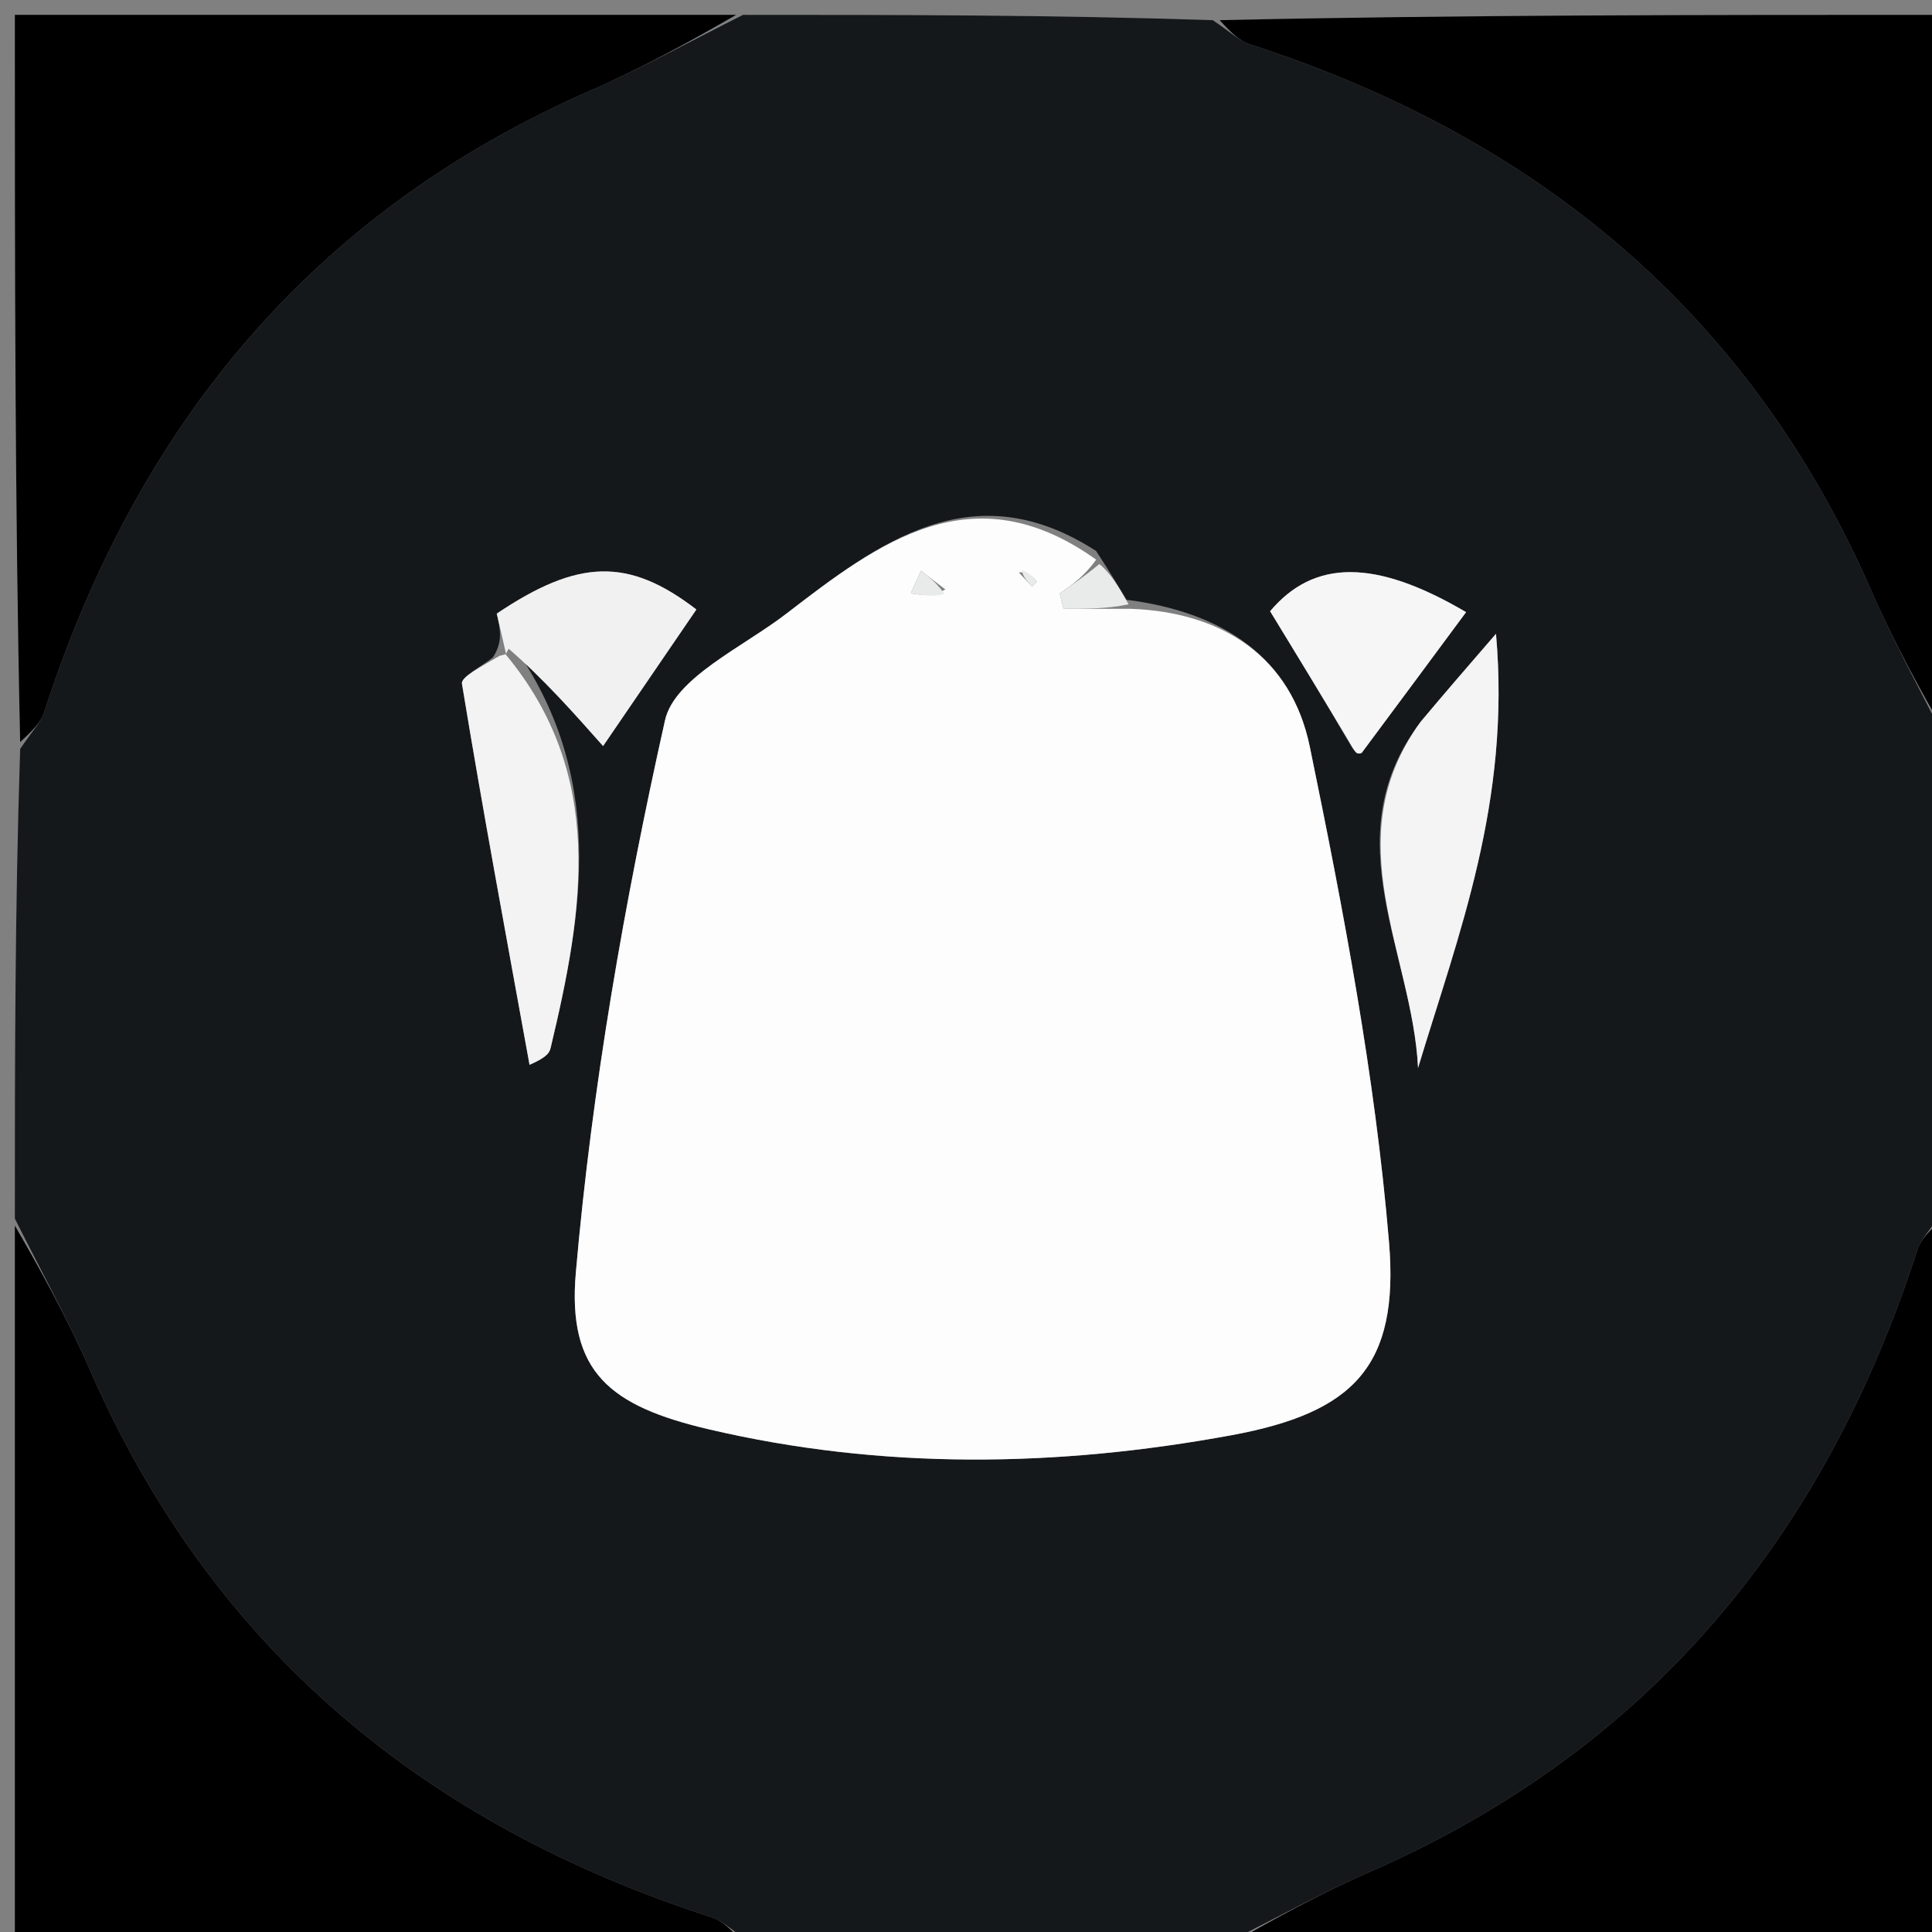 <svg version="1.1" id="Layer_1" xmlns="http://www.w3.org/2000/svg" xmlns:xlink="http://www.w3.org/1999/xlink" x="0px" y="0px"
	 width="100%" viewBox="0 0 130 130" enable-background="new 0 0 130 130" xml:space="preserve">
<rect x="0" y="0" width="130" height="130" fill="#808080" stroke="none"/>
<path fill="#15181B" opacity="1" stroke="none" 
	d="
M1,82 
	C1,71.646 1,61.292 1.357,50.398 
	C2.144,49.211 2.748,48.62 2.978,47.909 
	C9.211,28.642 20.991,14.294 39.788,6.066 
	C43.265,4.544 46.6,2.697 50,1 
	C60.354,1 70.708,1 81.602,1.357 
	C82.788,2.144 83.379,2.749 84.091,2.979 
	C103.358,9.211 117.707,20.991 125.935,39.788 
	C127.457,43.265 129.303,46.6 131,50 
	C131,60.354 131,70.708 130.643,81.602 
	C129.856,82.788 129.251,83.379 129.021,84.091 
	C122.789,103.358 111.01,117.707 92.212,125.935 
	C88.735,127.457 85.4,129.303 82,131 
	C71.646,131 61.292,131 50.398,130.643 
	C49.211,129.856 48.621,129.251 47.909,129.02 
	C28.641,122.789 14.291,111.011 6.065,92.211 
	C4.544,88.734 2.697,85.4 1,82 
M33.163,44.238 
	C32.436,44.832 31.008,45.541 31.084,46.003 
	C32.493,54.57 34.082,63.107 35.632,71.65 
	C36.877,71.106 36.982,70.796 37.058,70.479 
	C39.252,61.29 40.797,52.174 34.44,43.285 
	C36.568,45.68 38.695,48.076 40.581,50.2 
	C42.528,47.349 44.694,44.176 46.856,41.017 
	C42.282,37.493 38.901,37.61 33.426,41.289 
	C33.657,42.301 33.86,43.189 33.163,44.238 
M75.802,40.358 
	C75.263,39.461 74.725,38.563 73.757,37.075 
	C65.437,31.711 59.135,36.503 52.902,41.301 
	C49.984,43.547 45.386,45.611 44.746,48.472 
	C42.012,60.702 39.838,73.143 38.748,85.619 
	C38.162,92.336 41.052,94.618 47.705,96.177 
	C59.374,98.912 71.166,98.729 82.869,96.572 
	C91.076,95.058 94.164,91.942 93.463,83.57 
	C92.526,72.383 90.401,61.254 88.131,50.235 
	C86.899,44.254 82.313,41.184 75.802,40.358 
M95.37,48.875 
	C89.839,56.517 95.047,64.171 95.417,71.86 
	C98.149,62.823 101.66,53.953 100.662,42.647 
	C98.445,45.209 97.12,46.74 95.37,48.875 
M90.979,50.305 
	C91.086,50.432 91.174,50.587 91.307,50.674 
	C91.382,50.724 91.59,50.706 91.637,50.644 
	C93.988,47.489 96.328,44.326 98.65,41.19 
	C92.524,37.583 88.404,37.636 85.463,41.129 
	C87.264,44.079 88.968,46.87 90.979,50.305 
z"/>
<path fill="#000000" opacity="1" stroke="none" 
	d="
M49.531,1 
	C46.6,2.697 43.265,4.544 39.788,6.066 
	C20.991,14.294 9.211,28.642 2.978,47.909 
	C2.748,48.62 2.144,49.211 1.357,49.929 
	C1,33.74 1,17.48 1,1 
	C17.02,1 33.041,1 49.531,1 
z"/>
<path fill="#000000" opacity="1" stroke="none" 
	d="
M131,49.531 
	C129.303,46.6 127.457,43.265 125.935,39.788 
	C117.707,20.991 103.358,9.211 84.091,2.979 
	C83.379,2.749 82.788,2.144 82.071,1.357 
	C98.26,1 114.52,1 131,1 
	C131,17.02 131,33.041 131,49.531 
z"/>
<path fill="#000000" opacity="1" stroke="none" 
	d="
M1,82.469 
	C2.697,85.4 4.544,88.734 6.065,92.211 
	C14.291,111.011 28.641,122.789 47.909,129.02 
	C48.621,129.251 49.211,129.856 49.929,130.643 
	C33.74,131 17.48,131 1,131 
	C1,114.98 1,98.959 1,82.469 
z"/>
<path fill="#000000" opacity="1" stroke="none" 
	d="
M82.469,131 
	C85.4,129.303 88.735,127.457 92.212,125.935 
	C111.01,117.707 122.789,103.358 129.021,84.091 
	C129.251,83.379 129.856,82.788 130.643,82.071 
	C131,98.26 131,114.52 131,131 
	C114.98,131 98.959,131 82.469,131 
z"/>
<path fill="#FDFDFD" opacity="1" stroke="none" 
	d="
M76.081,40.965 
	C82.313,41.184 86.899,44.254 88.131,50.235 
	C90.401,61.254 92.526,72.383 93.463,83.57 
	C94.164,91.942 91.076,95.058 82.869,96.572 
	C71.166,98.729 59.374,98.912 47.705,96.177 
	C41.052,94.618 38.162,92.336 38.748,85.619 
	C39.838,73.143 42.012,60.702 44.746,48.472 
	C45.386,45.611 49.984,43.547 52.902,41.301 
	C59.135,36.503 65.437,31.711 73.757,37.658 
	C72.94,38.803 72.122,39.364 71.305,39.926 
	C71.39,40.272 71.476,40.619 71.561,40.965 
	C73.067,40.965 74.574,40.965 76.081,40.965 
M63.609,39.66 
	C63.061,39.242 62.514,38.825 61.966,38.408 
	C61.739,38.913 61.511,39.418 61.284,39.922 
	C62.026,40.046 62.768,40.169 63.609,39.66 
M68.545,38.507 
	C68.846,38.829 69.146,39.152 69.446,39.474 
	C69.557,39.355 69.776,39.147 69.762,39.129 
	C69.501,38.808 69.213,38.51 68.545,38.507 
z"/>
<path fill="#F4F4F4" opacity="1" stroke="none" 
	d="
M95.583,48.573 
	C97.12,46.74 98.445,45.209 100.662,42.647 
	C101.66,53.953 98.149,62.823 95.417,71.86 
	C95.047,64.171 89.839,56.517 95.583,48.573 
z"/>
<path fill="#F3F3F3" opacity="1" stroke="none" 
	d="
M34.012,44.018 
	C40.797,52.174 39.252,61.29 37.058,70.479 
	C36.982,70.796 36.877,71.106 35.632,71.65 
	C34.082,63.107 32.493,54.57 31.084,46.003 
	C31.008,45.541 32.436,44.832 33.613,44.13 
	C34.063,44.023 34.012,44.018 34.012,44.018 
z"/>
<path fill="#F1F1F1" opacity="1" stroke="none" 
	d="
M34.062,44.05 
	C33.86,43.189 33.657,42.301 33.426,41.289 
	C38.901,37.61 42.282,37.493 46.858,41.01 
	C44.694,44.176 42.528,47.349 40.581,50.2 
	C38.695,48.076 36.568,45.68 34.226,43.651 
	C34.012,44.018 34.063,44.023 34.062,44.05 
z"/>
<path fill="#F6F6F6" opacity="1" stroke="none" 
	d="
M90.825,49.983 
	C88.968,46.87 87.264,44.079 85.463,41.129 
	C88.404,37.636 92.524,37.583 98.65,41.19 
	C96.328,44.326 93.988,47.489 91.637,50.644 
	C91.59,50.706 91.382,50.724 91.307,50.674 
	C91.174,50.587 91.086,50.432 90.825,49.983 
z"/>
<path fill="#E9EAEA" opacity="1" stroke="none" 
	d="
M75.941,40.661 
	C74.574,40.965 73.067,40.965 71.561,40.965 
	C71.476,40.619 71.39,40.272 71.305,39.926 
	C72.122,39.364 72.94,38.803 73.972,37.954 
	C74.725,38.563 75.263,39.461 75.941,40.661 
z"/>
<path fill="#E9EAEA" opacity="1" stroke="none" 
	d="
M63.559,39.976 
	C62.768,40.169 62.026,40.046 61.284,39.922 
	C61.511,39.418 61.739,38.913 61.966,38.408 
	C62.514,38.825 63.061,39.242 63.559,39.976 
z"/>
<path fill="#E9EAEA" opacity="1" stroke="none" 
	d="
M68.738,38.357 
	C69.213,38.51 69.501,38.808 69.762,39.129 
	C69.776,39.147 69.557,39.355 69.446,39.474 
	C69.146,39.152 68.846,38.829 68.738,38.357 
z"/>
</svg>
